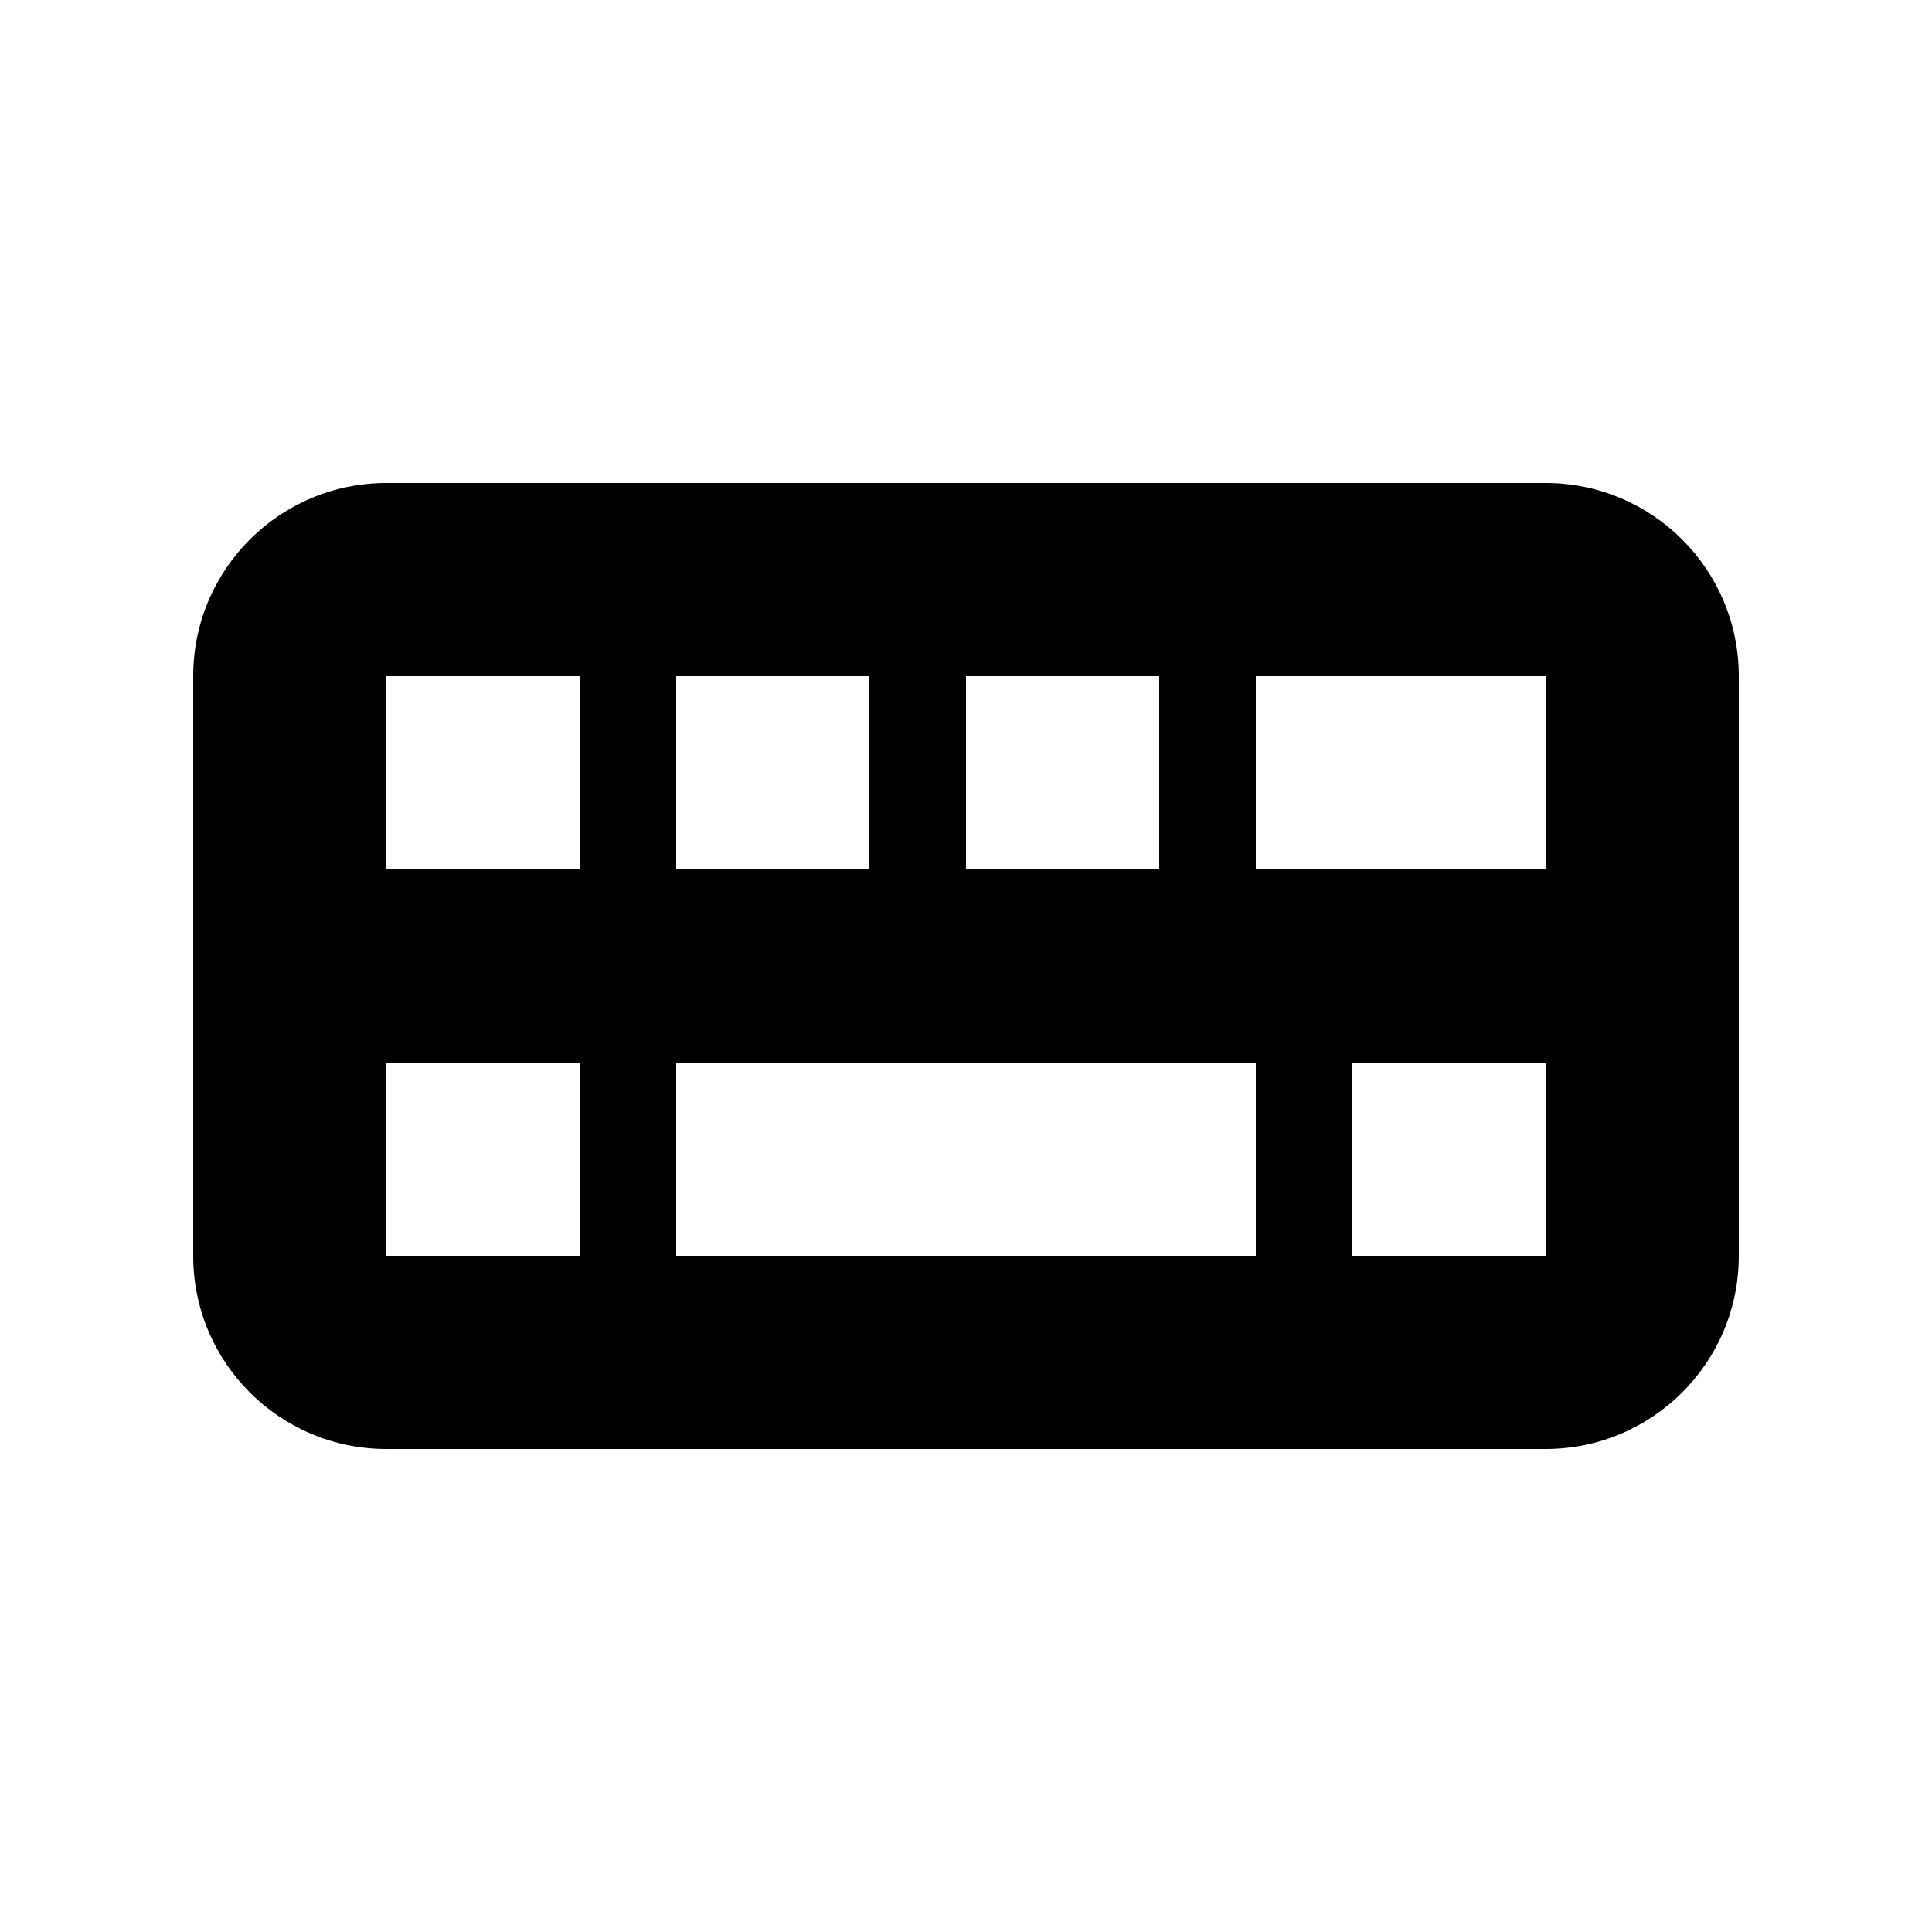 <svg width="20" height="20" viewBox="0 0 20 20" fill="none" xmlns="http://www.w3.org/2000/svg">
<path fill-rule="evenodd" clip-rule="evenodd" d="M16 5C17.105 5 18 5.895 18 7V13C18 14.105 17.105 15 16 15H4C2.895 15 2 14.105 2 13V7C2 5.895 2.895 5 4 5H16ZM6 11H4V13H6V11ZM16 11H14V13H16V11ZM13 11H7V13H13V11ZM6 7H4V9H6V7ZM9 7H7V9H9V7ZM12 7H10V9H12V7ZM16 7H13V9H16V7Z" fill="black"/>
</svg>
